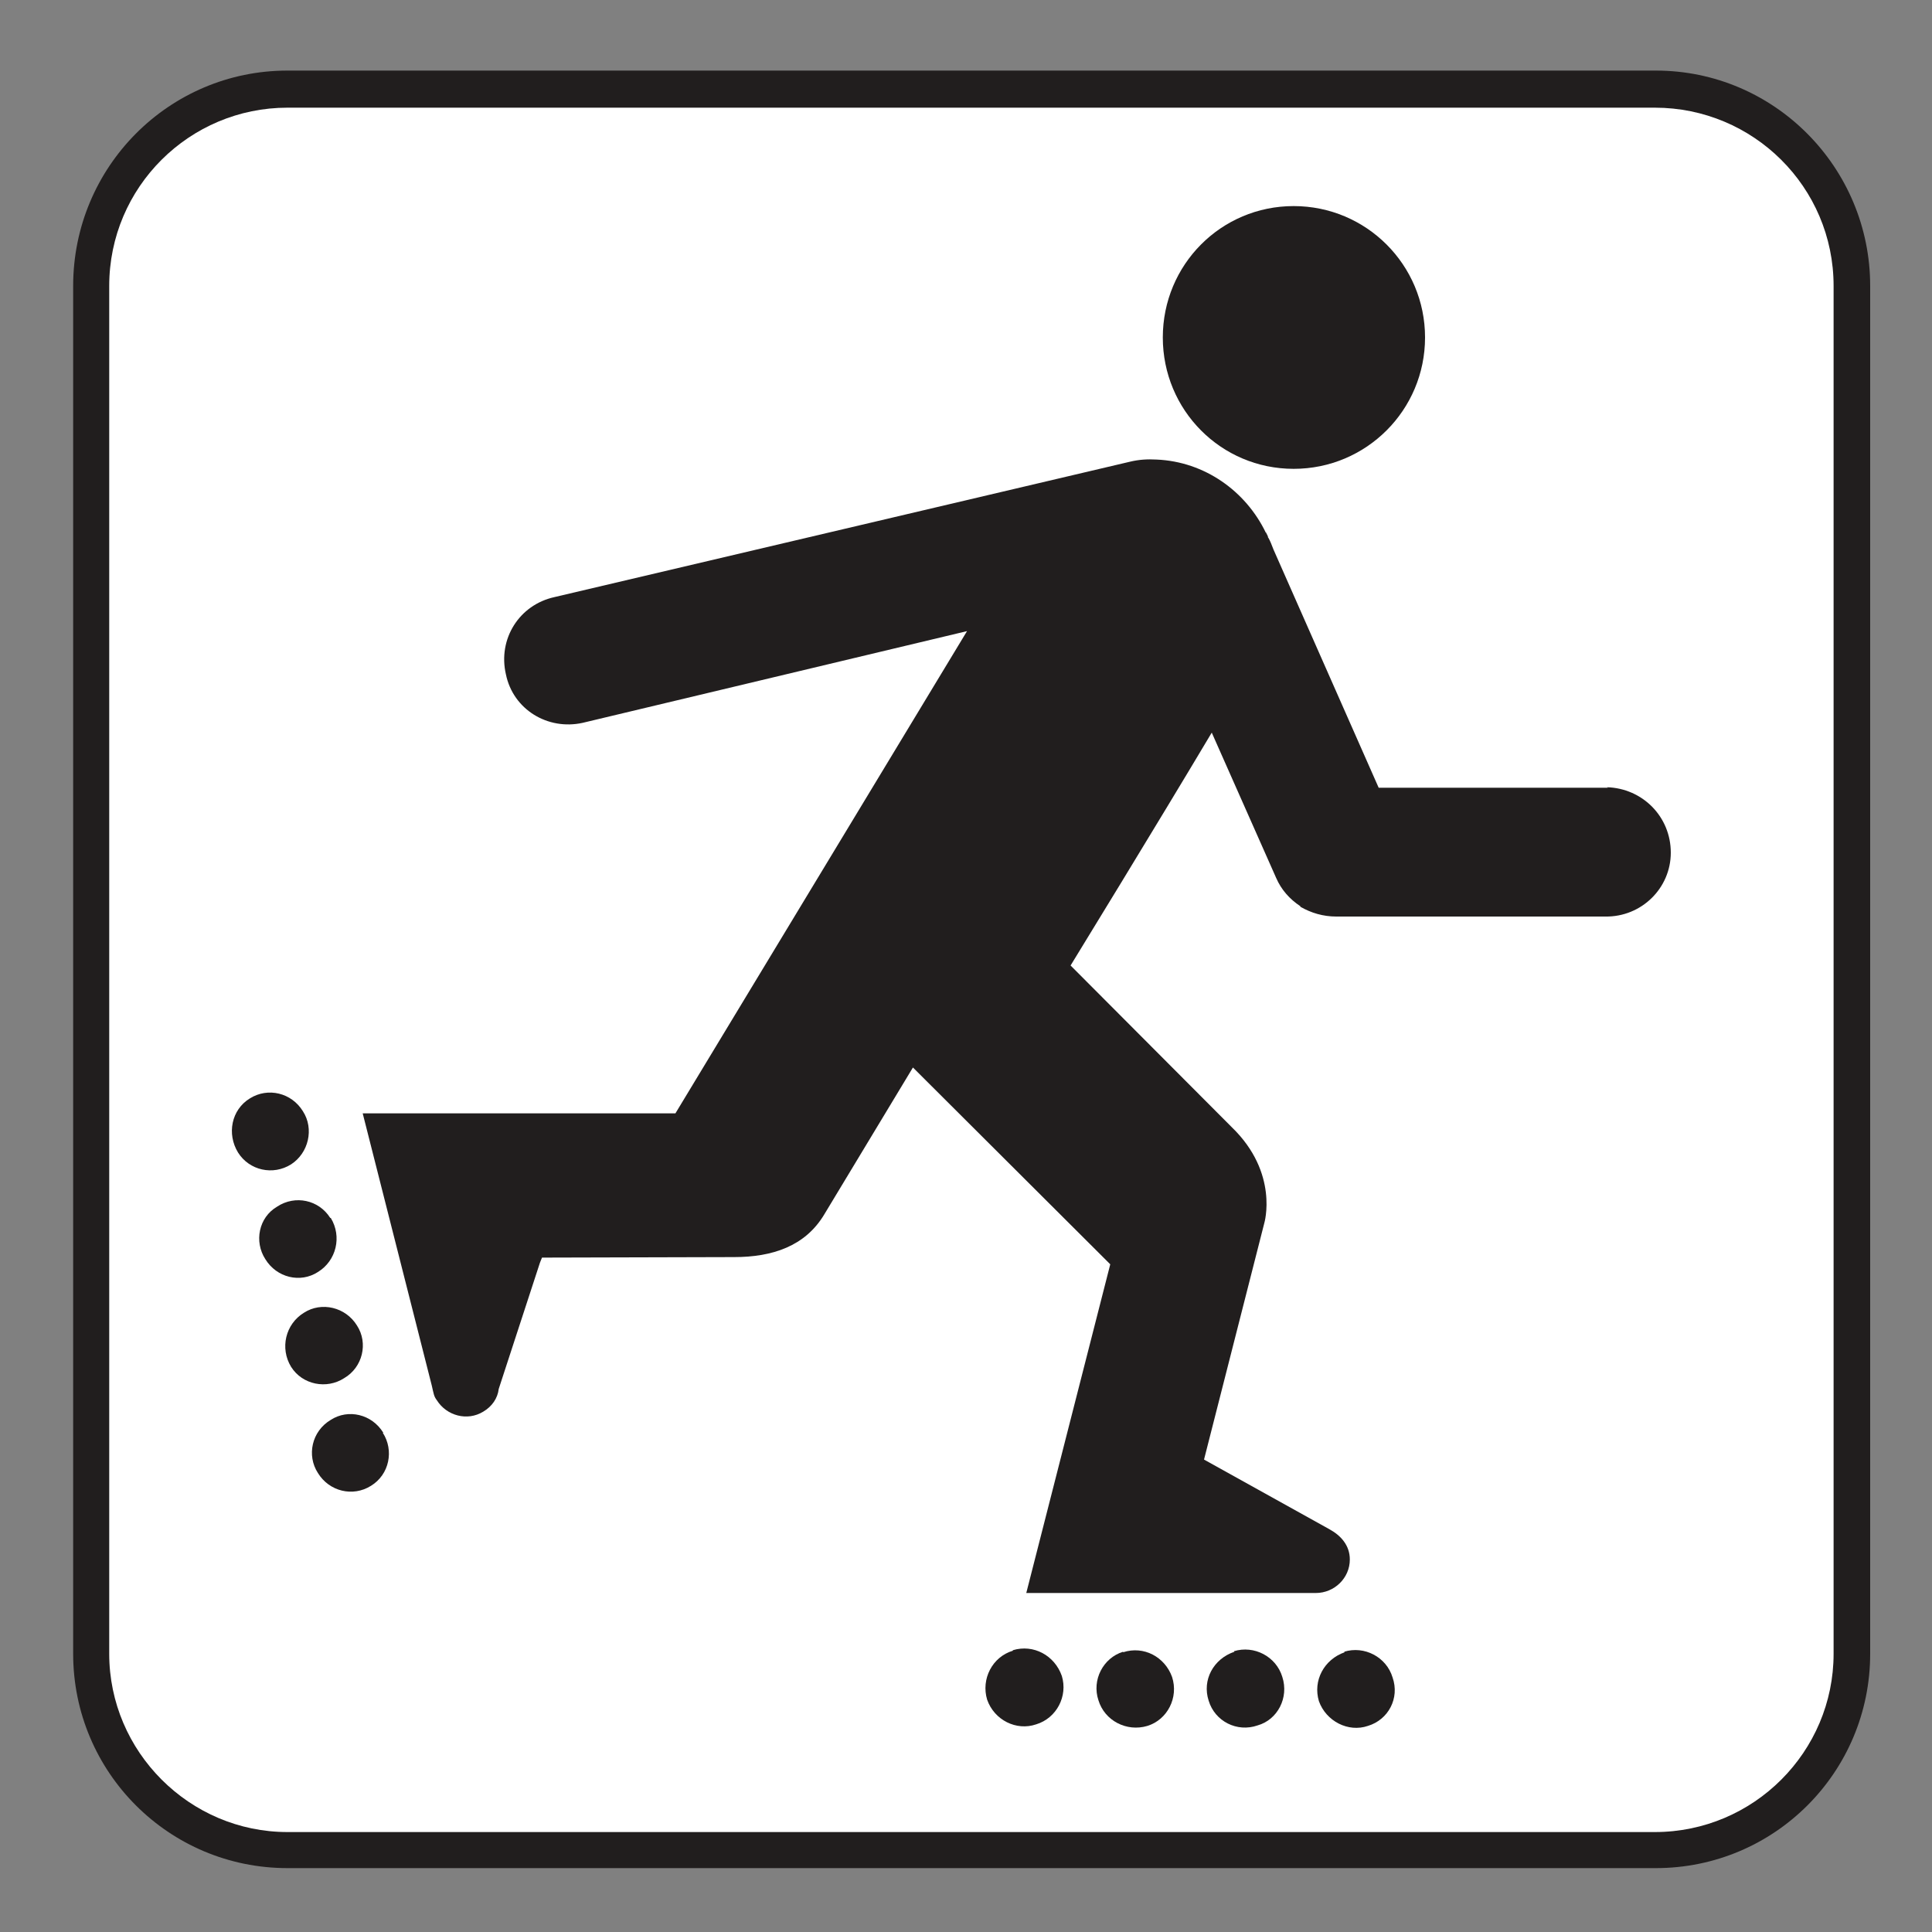 <?xml version="1.0" encoding="UTF-8" standalone="no"?>
<!-- Created with Inkscape (http://www.inkscape.org/) -->

<svg
   xmlns:dc="http://purl.org/dc/elements/1.1/"
   xmlns:cc="http://creativecommons.org/ns#"
   xmlns:rdf="http://www.w3.org/1999/02/22-rdf-syntax-ns#"
   xmlns:svg="http://www.w3.org/2000/svg"
   xmlns="http://www.w3.org/2000/svg"
   xmlns:sodipodi="http://sodipodi.sourceforge.net/DTD/sodipodi-0.dtd"
   xmlns:inkscape="http://www.inkscape.org/namespaces/inkscape"
   width="3.75mm"
   height="3.75mm"
   viewBox="0 0 3.75 3.75"
   version="1.1"
   id="svg13826"
   inkscape:version="0.92.1 r15371"
   sodipodi:docname="in-line_skating_light.svg">
  <rect x="0" y="0" width="3.75" height="3.75" fill="#808080" stroke="none"/>
  <defs
     id="defs13820" />
  <sodipodi:namedview
     id="base"
     pagecolor="#ffffff"
     bordercolor="#666666"
     borderopacity="1.0"
     inkscape:pageopacity="0.0"
     inkscape:pageshadow="2"
     inkscape:zoom="30.586462"
     inkscape:cx="6.9619327"
     inkscape:cy="6.2487963"
     inkscape:document-units="mm"
     inkscape:current-layer="layer1"
     showgrid="false"
     inkscape:window-width="742"
     inkscape:window-height="651"
     inkscape:window-x="615"
     inkscape:window-y="47"
     inkscape:window-maximized="0"
     showguides="true"
     inkscape:guide-bbox="true"
     gridtolerance="10"
     guidetolerance="2">
    <inkscape:grid
       type="xygrid"
       id="grid13828" />
    <sodipodi:guide
       position="0.13,3.848"
       orientation="1,0"
       id="guide20533"
       inkscape:locked="false" />
    <sodipodi:guide
       position="1.917,3.613"
       orientation="0,1"
       id="guide20535"
       inkscape:locked="false" />
  </sodipodi:namedview>
  <g
     inkscape:label="Layer 1"
     inkscape:groupmode="layer"
     id="layer1"
     transform="translate(0,-293.25)">
    <path
       inkscape:connector-curvature="0"
       id="path5027"
       d="m 3.214,296.876 c 0.23,0 0.416,-0.186 0.416,-0.416 v -2.655 c 0,-0.23 -0.186,-0.418 -0.416,-0.418 H 0.558 c -0.23,0 -0.416,0.187 -0.416,0.418 v 2.655 c 0,0.23 0.186,0.416 0.416,0.416 z m 0,0"
       style="fill:#211e1e;fill-opacity:1;fill-rule:nonzero;stroke:none;stroke-width:0.353" />
    <path
       inkscape:connector-curvature="0"
       id="path5029"
       d="m 0.558,293.459 c -0.19,0 -0.346,0.154 -0.346,0.346 v 2.655 c 0,0.19 0.156,0.346 0.346,0.346 H 3.212 c 0.192,0 0.347,-0.156 0.347,-0.346 v -2.655 c 0,-0.192 -0.156,-0.346 -0.347,-0.346 z m 0,0"
       style="fill:#ffffff;fill-opacity:1;fill-rule:nonzero;stroke:none;stroke-width:0.353" />
    <path
       inkscape:connector-curvature="0"
       id="path5031"
       d="m 2.511,293.65 c -0.141,0 -0.254,0.114 -0.254,0.255 0,0.141 0.113,0.255 0.254,0.255 0.141,0 0.255,-0.114 0.255,-0.255 0,-0.141 -0.114,-0.255 -0.255,-0.255"
       style="fill:#211e1e;fill-opacity:1;fill-rule:nonzero;stroke:none;stroke-width:0.353" />
    <path
       inkscape:connector-curvature="0"
       id="path5033"
       d="m 0.588,295.407 c -0.022,-0.036 -0.068,-0.047 -0.103,-0.025 -0.036,0.022 -0.045,0.069 -0.023,0.105 0.022,0.035 0.068,0.045 0.103,0.023 0.034,-0.022 0.045,-0.069 0.023,-0.103"
       style="fill:#211e1e;fill-opacity:1;fill-rule:nonzero;stroke:none;stroke-width:0.353" />
    <path
       inkscape:connector-curvature="0"
       id="path5035"
       d="m 0.641,295.614 c -0.022,-0.035 -0.068,-0.045 -0.103,-0.022 -0.036,0.021 -0.045,0.068 -0.023,0.102 0.022,0.036 0.068,0.047 0.102,0.025 0.036,-0.022 0.047,-0.069 0.025,-0.105"
       style="fill:#211e1e;fill-opacity:1;fill-rule:nonzero;stroke:none;stroke-width:0.353" />
    <path
       inkscape:connector-curvature="0"
       id="path5037"
       d="m 0.693,295.823 c -0.022,-0.036 -0.069,-0.047 -0.103,-0.025 -0.036,0.022 -0.047,0.069 -0.025,0.105 0.022,0.035 0.069,0.044 0.103,0.022 0.036,-0.021 0.047,-0.068 0.025,-0.102"
       style="fill:#211e1e;fill-opacity:1;fill-rule:nonzero;stroke:none;stroke-width:0.353" />
    <path
       inkscape:connector-curvature="0"
       id="path5039"
       d="m 0.744,296.031 c -0.022,-0.036 -0.068,-0.047 -0.102,-0.025 -0.037,0.022 -0.047,0.069 -0.025,0.103 0.022,0.036 0.068,0.047 0.103,0.025 0.036,-0.022 0.045,-0.069 0.023,-0.103"
       style="fill:#211e1e;fill-opacity:1;fill-rule:nonzero;stroke:none;stroke-width:0.353" />
    <path
       inkscape:connector-curvature="0"
       id="path5041"
       d="m 1.966,296.454 c -0.04,0.012 -0.062,0.055 -0.05,0.095 0.014,0.04 0.057,0.061 0.095,0.048 0.04,-0.012 0.062,-0.055 0.05,-0.094 -0.014,-0.04 -0.055,-0.062 -0.095,-0.05"
       style="fill:#211e1e;fill-opacity:1;fill-rule:nonzero;stroke:none;stroke-width:0.353" />
    <path
       inkscape:connector-curvature="0"
       id="path5043"
       d="m 2.18,296.456 c -0.039,0.012 -0.061,0.055 -0.048,0.094 0.012,0.04 0.055,0.062 0.095,0.05 0.039,-0.012 0.061,-0.055 0.048,-0.095 -0.014,-0.039 -0.055,-0.061 -0.095,-0.048"
       style="fill:#211e1e;fill-opacity:1;fill-rule:nonzero;stroke:none;stroke-width:0.353" />
    <path
       inkscape:connector-curvature="0"
       id="path5045"
       d="m 2.396,296.456 c -0.041,0.014 -0.063,0.055 -0.05,0.095 0.012,0.04 0.055,0.062 0.095,0.048 0.039,-0.011 0.061,-0.054 0.048,-0.094 -0.012,-0.04 -0.055,-0.062 -0.094,-0.05"
       style="fill:#211e1e;fill-opacity:1;fill-rule:nonzero;stroke:none;stroke-width:0.353" />
    <path
       inkscape:connector-curvature="0"
       id="path5047"
       d="m 2.61,296.457 c -0.04,0.014 -0.062,0.055 -0.05,0.095 0.014,0.039 0.057,0.061 0.095,0.048 0.04,-0.012 0.062,-0.054 0.048,-0.094 -0.012,-0.04 -0.055,-0.062 -0.094,-0.05"
       style="fill:#211e1e;fill-opacity:1;fill-rule:nonzero;stroke:none;stroke-width:0.353" />
    <path
       inkscape:connector-curvature="0"
       id="path5049"
       d="M 3.121,294.779 H 2.676 l -0.204,-0.462 c -0.003,-0.008 -0.007,-0.018 -0.01,-0.023 -0.001,-10e-4 -0.001,-10e-4 -0.001,-0.003 l -0.004,-0.008 v 10e-4 c -0.039,-0.081 -0.119,-0.138 -0.212,-0.142 -0.018,-0.001 -0.034,0 -0.051,0.004 l -1.118,0.263 c -0.068,0.015 -0.11,0.081 -0.094,0.15 0.014,0.068 0.081,0.109 0.149,0.094 l 0.746,-0.178 -0.566,0.936 H 0.704 l 0.134,0.528 c 0.004,0.017 0.004,0.021 0.01,0.029 0.019,0.03 0.059,0.041 0.09,0.022 0.017,-0.01 0.028,-0.026 0.03,-0.044 l 0.08,-0.245 0.004,-0.01 c 0,0 0.371,-10e-4 0.373,-10e-4 0.074,0 0.138,-0.021 0.175,-0.083 l 0.172,-0.285 0.383,0.382 -0.163,0.638 h 0.562 c 0.036,0 0.066,-0.029 0.066,-0.065 0,-0.028 -0.018,-0.047 -0.04,-0.059 l -0.243,-0.135 0.117,-0.459 c 0,0 0.029,-0.097 -0.063,-0.186 l -0.313,-0.314 c 0,0 0.168,-0.274 0.274,-0.452 l 0.125,0.282 c 0.01,0.023 0.026,0.041 0.047,0.055 0,0 0,0 0,10e-4 0.021,0.012 0.044,0.019 0.07,0.019 h 0.522 c 0.07,10e-4 0.127,-0.055 0.127,-0.124 0,-0.07 -0.055,-0.125 -0.124,-0.127"
       style="fill:#211e1e;fill-opacity:1;fill-rule:nonzero;stroke:none;stroke-width:0.353" />
  </g>
</svg>
